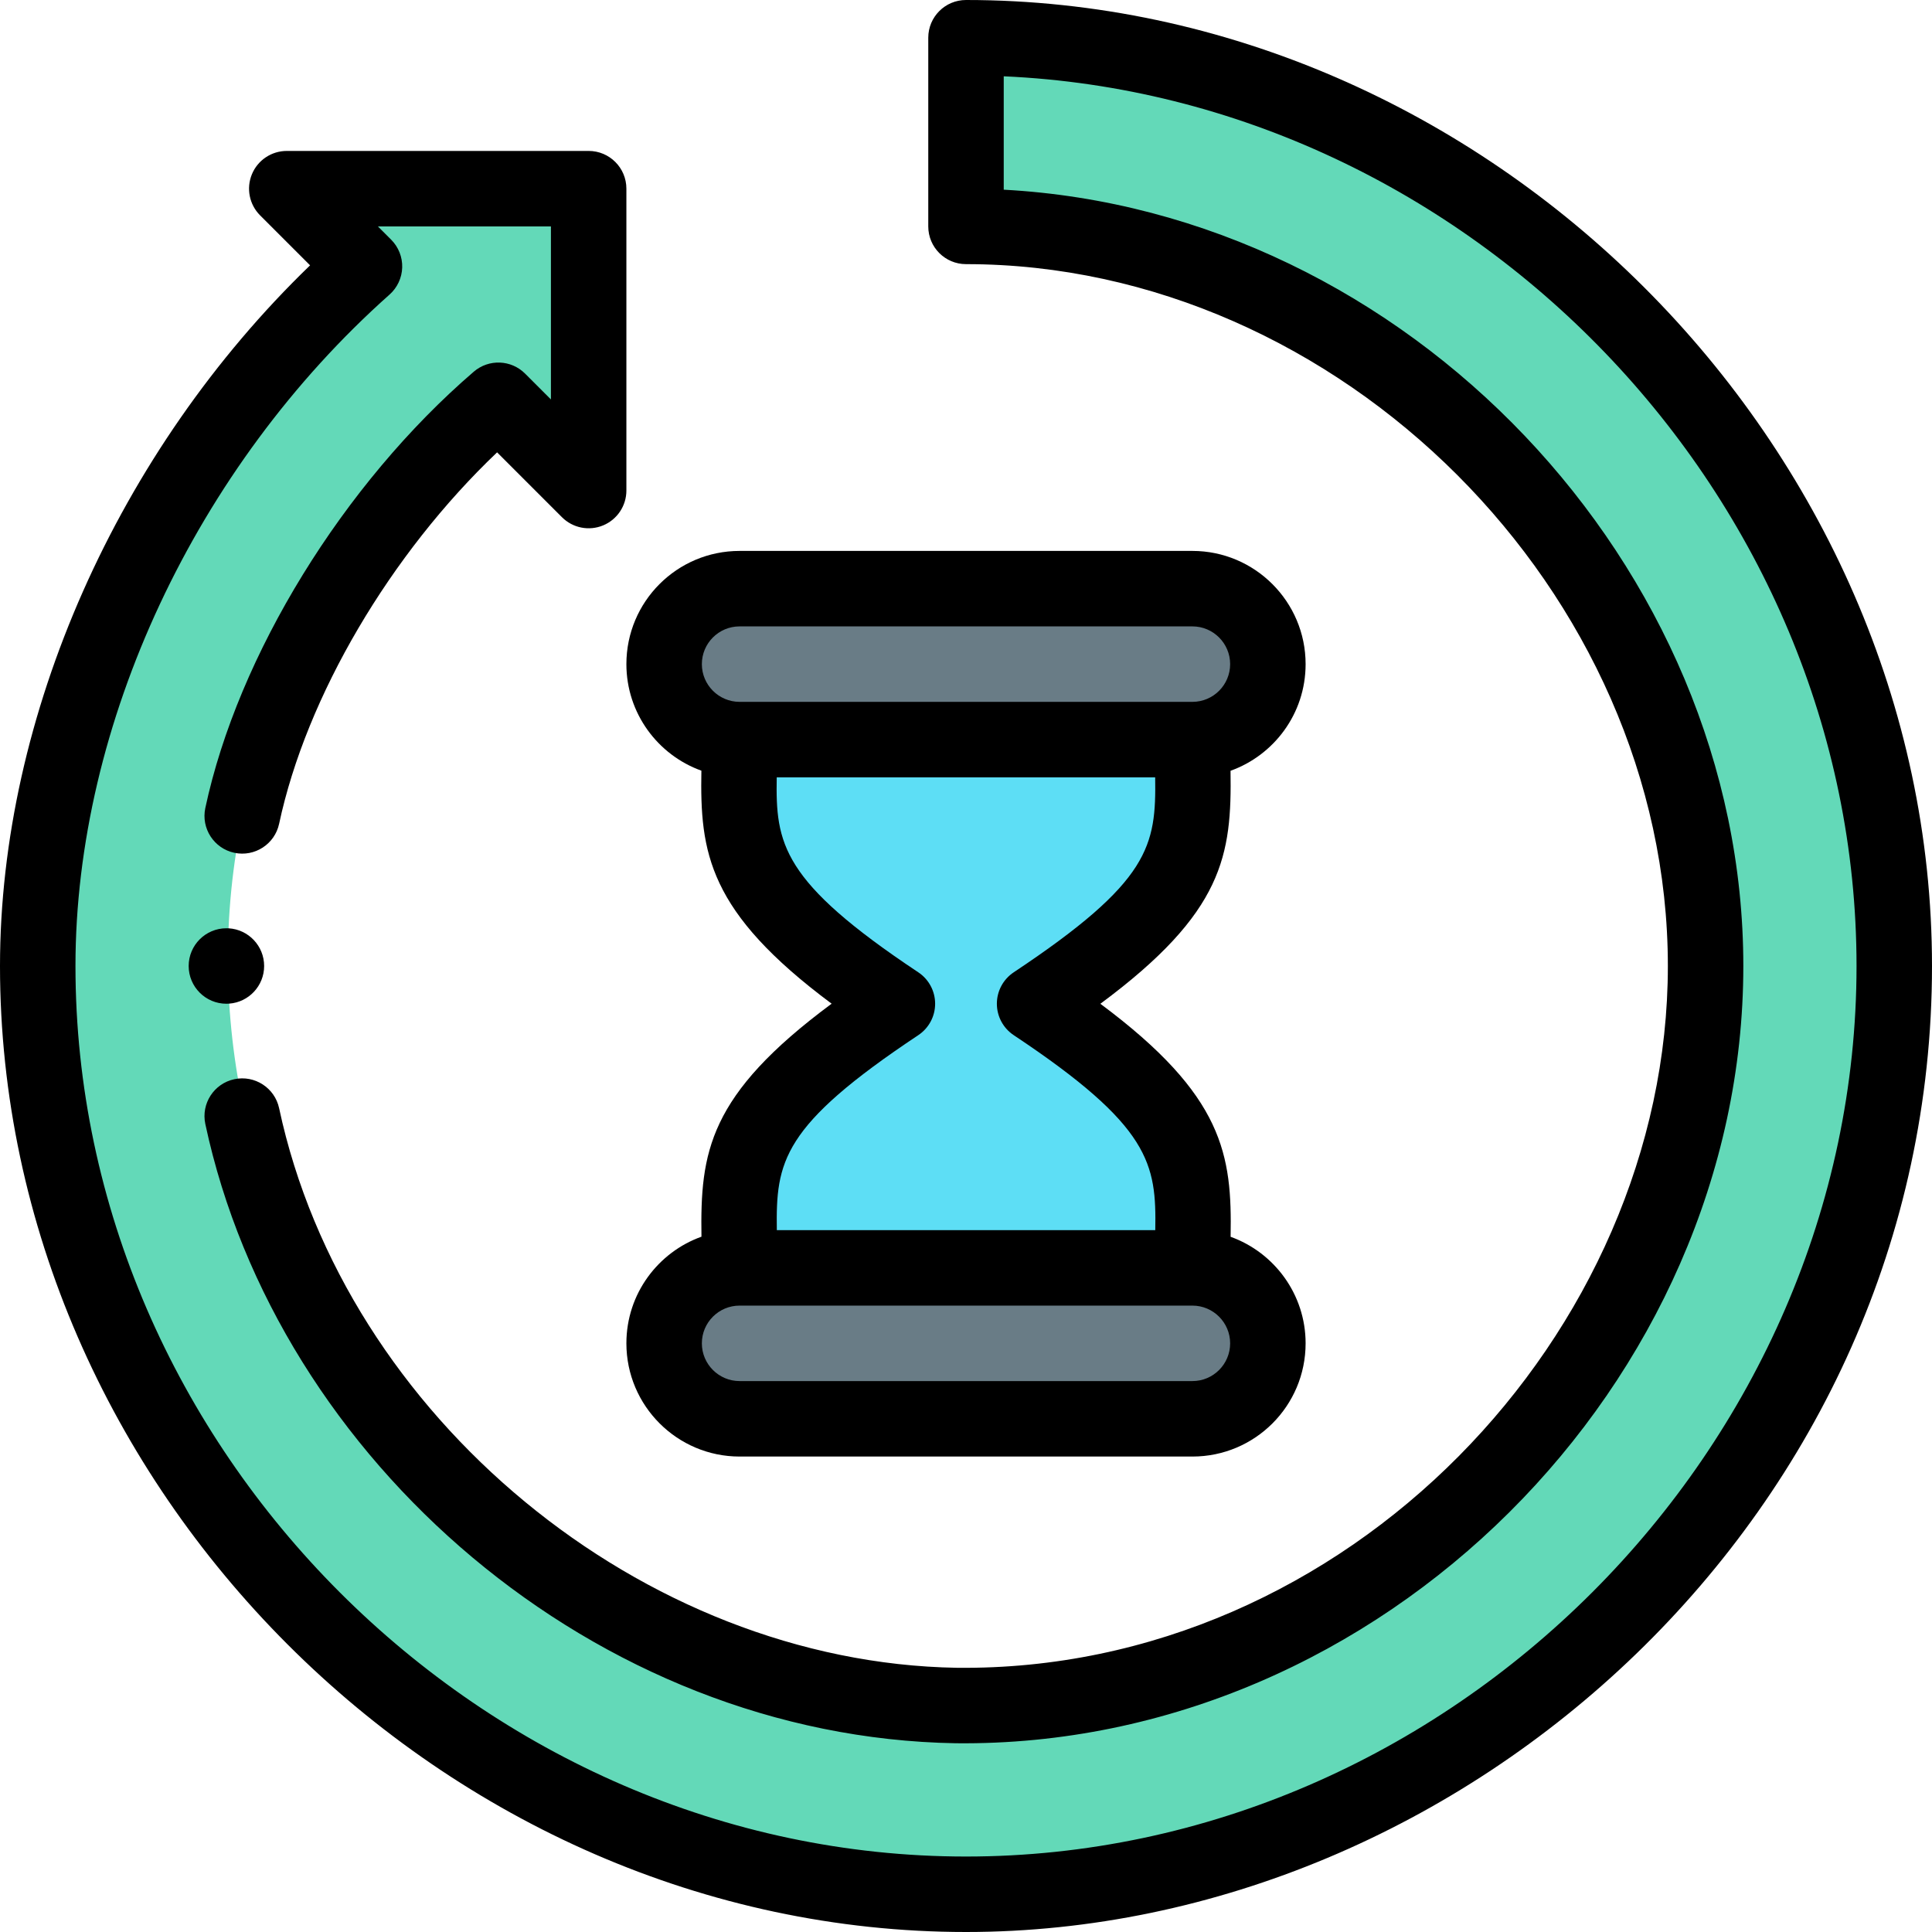 <?xml version="1.0" encoding="iso-8859-1"?>
<!-- Generator: Adobe Illustrator 19.0.0, SVG Export Plug-In . SVG Version: 6.00 Build 0)  -->
<svg xmlns="http://www.w3.org/2000/svg" xmlns:xlink="http://www.w3.org/1999/xlink" version="1.1" id="Layer_1" x="0px" y="0px" viewBox="0 0 512 512" style="enable-background:new 0 0 512 512;" xml:space="preserve" width="512" height="512">
<g>
	<g>
		<path style="fill:#5DDEF5;" d="M316,196c0,26.73,5.09,38.81-41.82,70c47.3,31.45,41.82,44.56,41.82,70H196    c0-26.73-5.09-38.81,41.82-70c-47.3-31.45-41.82-44.56-41.82-70H316z"/>
		<path style="fill:#697C86;" d="M316,336c11.05,0,20,8.95,20,20c0,11.04-8.96,20-20,20H196c-11.05,0-20-8.95-20-20    c0-11.04,8.96-20,20-20H316z"/>
		<path style="fill:#697C86;" d="M316,156c11.05,0,20,8.95,20,20c0,11.04-8.96,20-20,20H196c-11.05,0-20-8.95-20-20    c0-11.04,8.96-20,20-20H316z"/>
		<path style="fill:#63D9B8;" d="M256,10v50c104.77,0,196,91.23,196,196s-91.23,196-196,196    C141.454,452,55.859,350.918,60.57,246.01c2.427-54.895,28.862-103.259,71.51-139.93L156,130V50H76l20.59,20.59    C47.15,114.55,10,184.64,10,256c0,132.55,113.45,246,246,246c132.749,0,246-113.734,246-246C502,123.45,388.55,10,256,10z"/>
	</g>
	<g>
		<path d="M60,246c-5.52,0-10,4.48-10,10s4.48,10,10,10c0.26,0,0.51-0.01,0.76-0.03c5.17-0.39,9.24-4.71,9.24-9.97    c0-5.33-4.17-9.69-9.43-9.99C60.38,246.01,60.19,246,60,246z"/>
		<path d="M0,256c0,138.013,117.815,256,256,256c132.251,0,256-111.196,256-256C512,117.638,393.829,0,256,0    c-5.523,0-10,4.477-10,10v50c0,5.523,4.477,10,10,10c99.084,0,186,86.916,186,186c0,97.259-84.929,187.125-188.443,185.981    c-83.223-1.387-162.108-66.525-179.587-148.292c-1.155-5.401-6.472-8.84-11.87-7.689c-5.401,1.155-8.843,6.469-7.688,11.87    c19.069,89.204,103.545,162.521,198.864,164.109C366.213,463.211,462,366.16,462,256c0-106-89.031-199.973-196-205.73V20.22    C389.504,25.673,492,131.424,492,256c0,127.925-108.075,236-236,236S20,383.925,20,256c0-64.105,31.894-132.287,83.235-177.937    c2.058-1.83,3.27-4.427,3.351-7.18c0.081-2.752-0.977-5.417-2.924-7.364L100.142,60H146v45.858l-6.849-6.849    c-3.7-3.699-9.625-3.922-13.592-0.511c-34.574,29.734-62.502,75.124-71.149,115.635c-1.153,5.401,2.291,10.714,7.692,11.867    c5.397,1.155,10.714-2.292,11.867-7.692c7.217-33.81,29.513-71.542,57.766-98.43l17.193,17.194    c2.861,2.859,7.162,3.714,10.898,2.167c3.737-1.548,6.173-5.194,6.173-9.239V50c0-5.523-4.477-10-10-10H76    c-4.044,0-7.691,2.437-9.239,6.173s-0.692,8.038,2.167,10.898l13.247,13.246C31.265,119.466,0,189.667,0,256z"/>
		<path d="M185.875,204.237c-0.393,21.696,1.739,37.365,34.516,61.753c-32.725,24.249-34.831,39.379-34.496,61.748    C174.512,331.802,166,342.762,166,356c0,16.542,13.458,30,30,30h120c16.577,0,30-13.425,30-30c0-12.99-8.3-24.074-19.875-28.237    c0.393-21.696-1.739-37.365-34.516-61.753c32.725-24.249,34.831-39.379,34.496-61.748C337.488,200.198,346,189.238,346,176    c0-16.542-13.458-30-30-30H196c-16.577,0-30,13.425-30,30C166,188.99,174.3,200.074,185.875,204.237z M316,366H196    c-5.514,0-10-4.486-10-10c0-5.521,4.478-10,10-10h120c5.514,0,10,4.486,10,10C326,361.521,321.522,366,316,366z M268.644,257.673    c-2.788,1.854-4.463,4.979-4.463,8.327c0,3.348,1.675,6.474,4.463,8.327c36.311,24.143,37.822,34.084,37.515,51.673H205.867    c-0.259-18.163,1.269-27.589,37.49-51.673c2.788-1.854,4.463-4.979,4.463-8.327c0-3.348-1.675-6.474-4.463-8.327    c-36.311-24.143-37.822-34.084-37.515-51.673h100.292C306.392,224.163,304.865,233.589,268.644,257.673z M196,166h120    c5.514,0,10,4.486,10,10c0,5.521-4.478,10-10,10H196c-5.514,0-10-4.486-10-10C186,170.479,190.478,166,196,166z"/>
	</g>
</g>















</svg>
